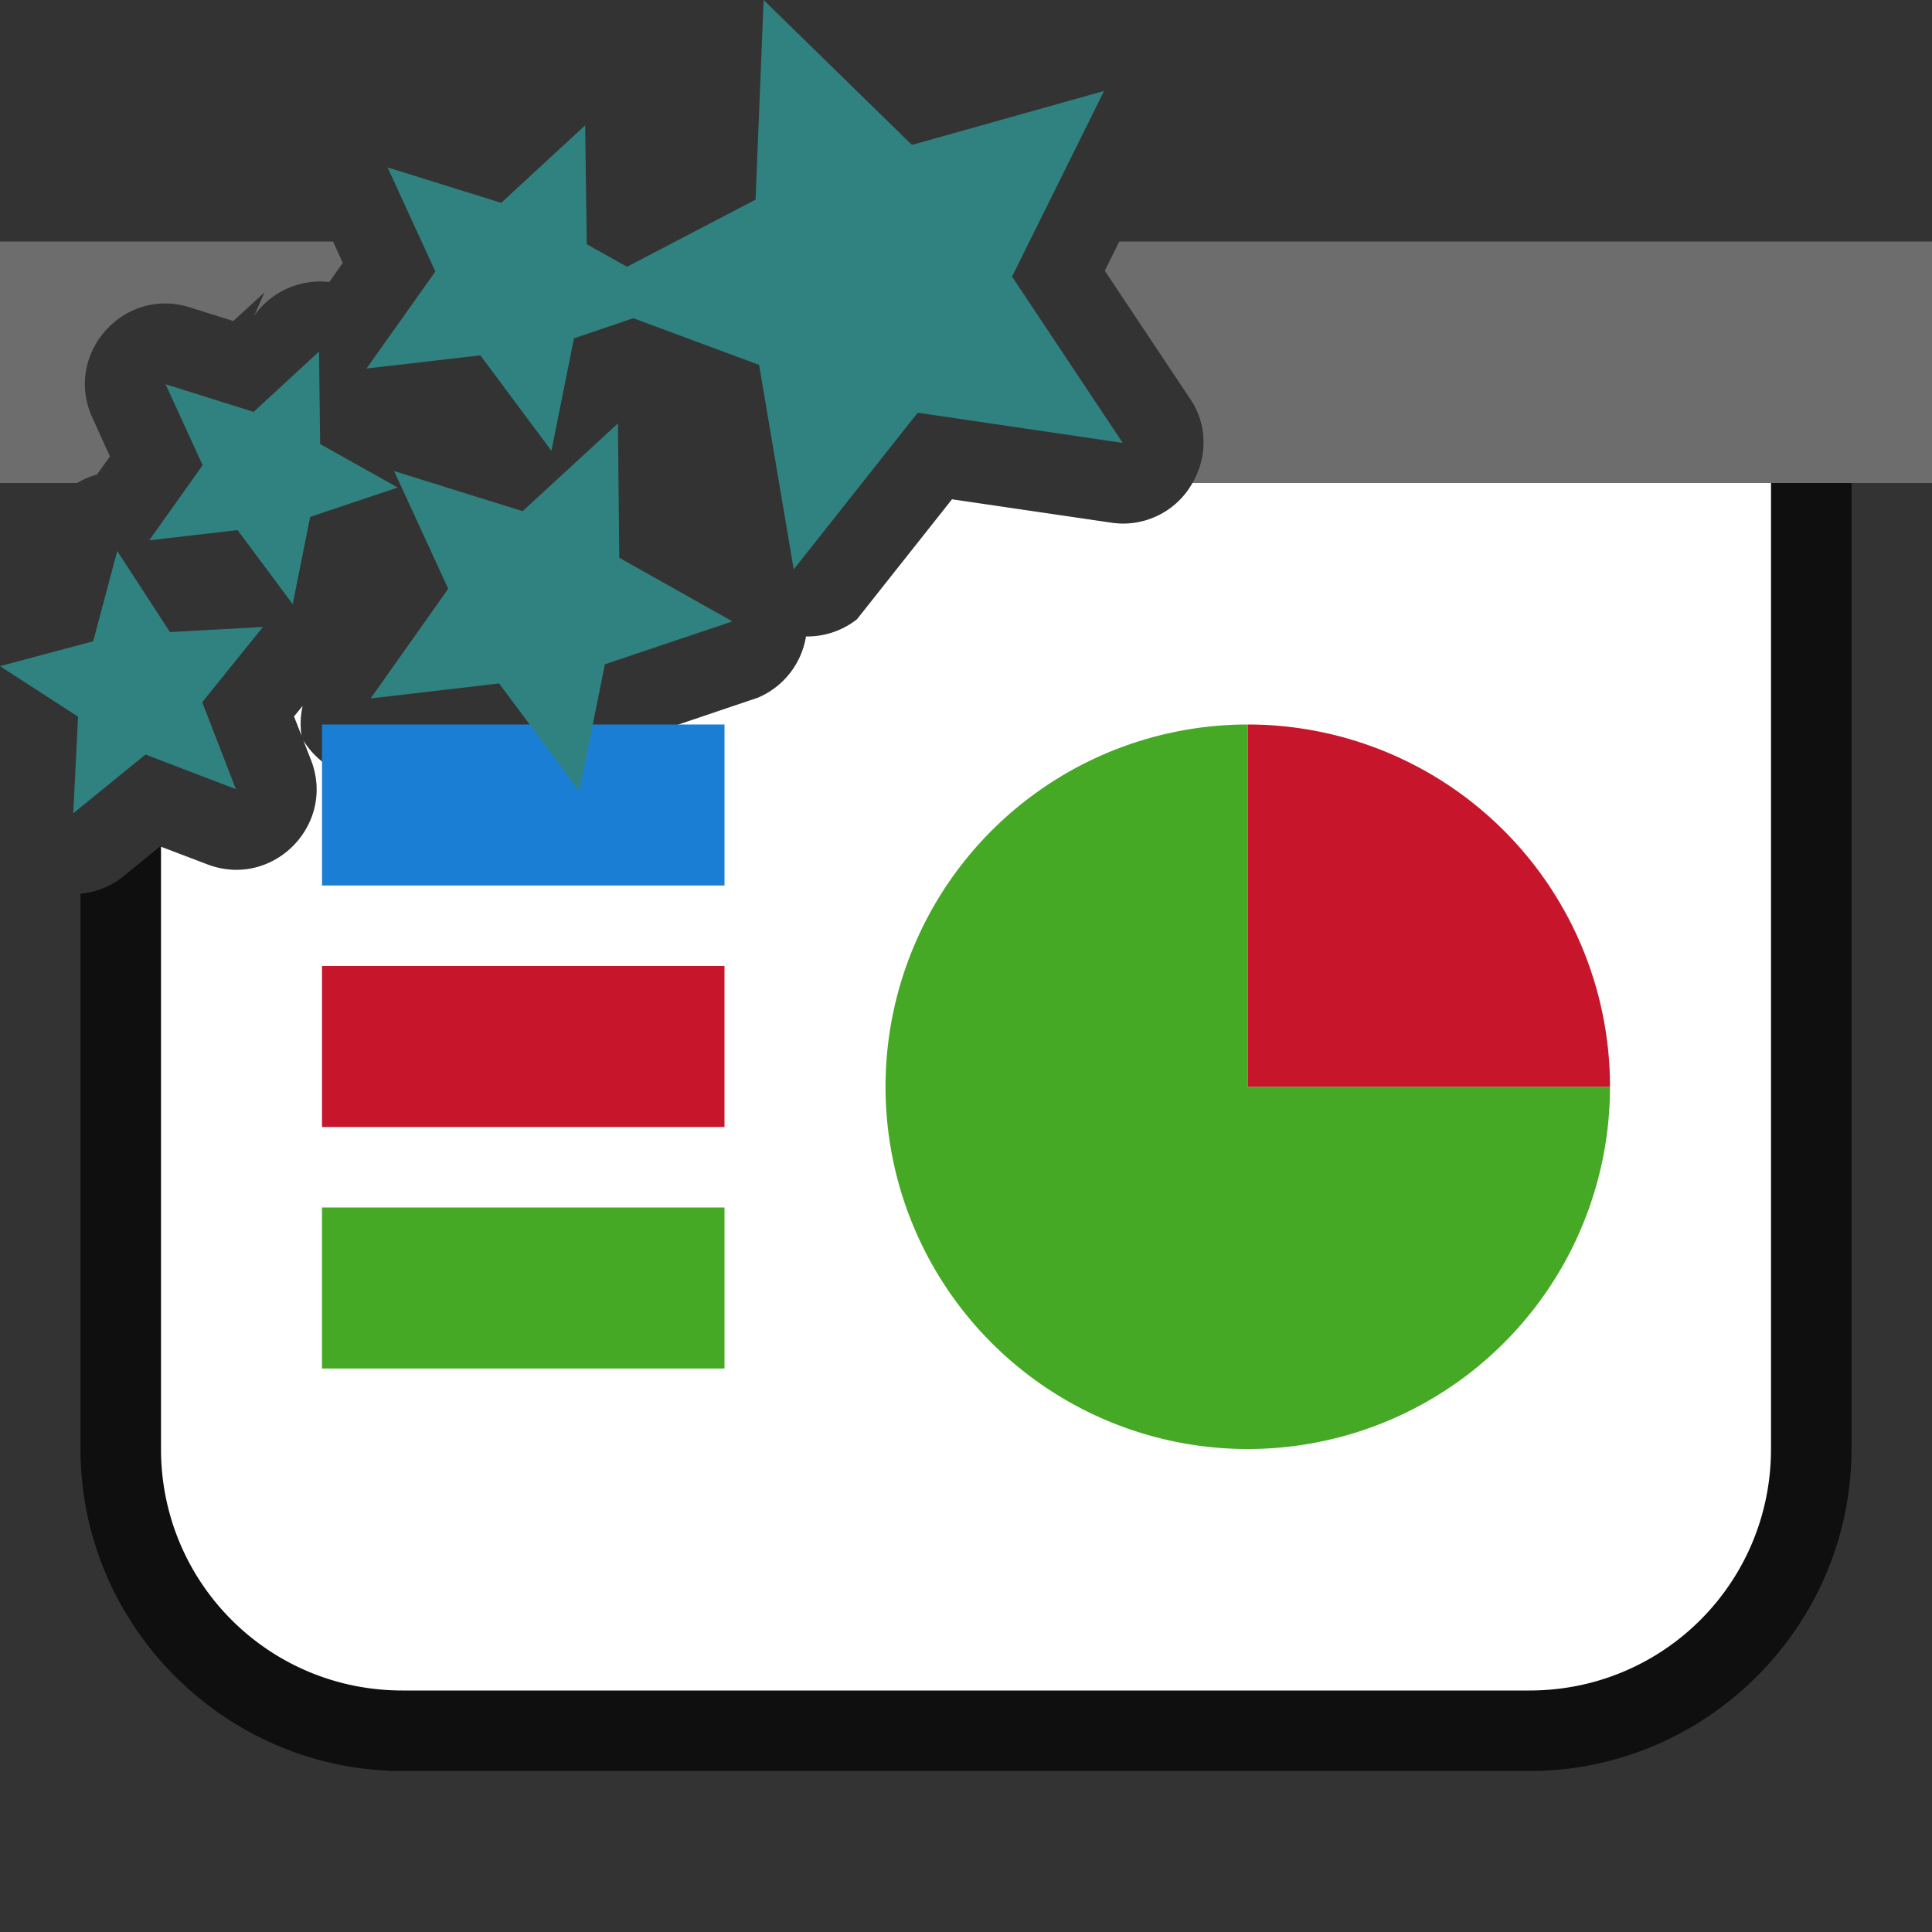 <svg viewBox="0 0 24 24" xmlns="http://www.w3.org/2000/svg"><rect x="0" y="0" width="24" height="24" fill="#333333" stroke="none"/><path style="color:#000;opacity:.7;fill:#000;fill-rule:evenodd;stroke-width:2;stroke-linejoin:round;-inkscape-stroke:none" d="M14.809 5c.42.714-.17 1.617-1.008 1.492l-1.975-.29-1.181 1.491a1 1 0 0 1-.633.213 1 1 0 0 1-.596.76l-1.035.35-.203 1.011c-.17.85-1.267 1.096-1.783.4l-.653-.876-1.021.119a1 1 0 0 1-.953-.473l.095.244c.314.81-.48 1.606-1.29 1.295l-.583-.222-.449.365a.986.986 0 0 1-.541.223V18c0 2.199 1.801 4 4 4h14c2.199 0 4-1.801 4-4V6a1 1 0 0 0-1-1h-7.191zm-13.575.379a1 1 0 0 0-.228.596.993.993 0 0 1 .2-.079l.161-.226-.133-.291zM3.76 8.768l-.108.132.094.24a1 1 0 0 1 .014-.372z"/><path style="opacity:1;fill:#6d6d6d;fill-opacity:1;fill-rule:evenodd;stroke:none;stroke-width:2;stroke-linecap:butt;stroke-linejoin:round;stroke-miterlimit:4;stroke-dasharray:none;stroke-opacity:1" d="M0 3v3h.959a.994.994 0 0 1 .246-.104l.162-.226-.219-.48c-.361-.788.383-1.632 1.21-1.372l.54.17.387-.355-.127.289a1 1 0 0 1 .932-.418l.168-.238L4.137 3H0zm13.904 0-.18.363 1.055 1.584c.232.347.211.745.034 1.053H24V3H13.904zM2.98 4.33l-.012.027.002.002a1 1 0 0 1 .01-.029z"/><path style="opacity:1;fill:#fff;fill-opacity:1;fill-rule:evenodd;stroke:none;stroke-width:2;stroke-linecap:butt;stroke-linejoin:round;stroke-miterlimit:4;stroke-dasharray:none;stroke-opacity:1" d="M14.813 6a.987.987 0 0 1-1.012.492l-1.975-.29-1.181 1.491a1 1 0 0 1-.633.213 1 1 0 0 1-.596.76l-1.035.35-.203 1.011c-.17.85-1.267 1.096-1.783.4l-.653-.876-1.021.119a1 1 0 0 1-.953-.473l.095.244c.314.81-.48 1.606-1.29 1.295L2 10.518V18c0 1.662 1.338 3 3 3h14c1.662 0 3-1.338 3-3V6h-7.188zM3.76 8.768l-.108.132.094.24a1 1 0 0 1 .014-.372z"/><path style="opacity:1;fill:#1a7fd4;fill-opacity:1;fill-rule:evenodd;stroke:none;stroke-width:3.651;stroke-linecap:butt;stroke-linejoin:round;stroke-miterlimit:4;stroke-dasharray:none;stroke-opacity:1" d="M4 9h5v2H4z"/><path style="opacity:1;fill:#c7162b;fill-opacity:1;fill-rule:evenodd;stroke:none;stroke-width:3.651;stroke-linecap:butt;stroke-linejoin:round;stroke-miterlimit:4;stroke-dasharray:none;stroke-opacity:1" d="M4 12h5v2H4z"/><path style="opacity:1;fill:#46a926;fill-opacity:1;fill-rule:evenodd;stroke:none;stroke-width:3.651;stroke-linecap:butt;stroke-linejoin:round;stroke-miterlimit:4;stroke-dasharray:none;stroke-opacity:1" d="M4 15h5v2H4z"/><path style="opacity:1;fill:#46a926;fill-opacity:1;fill-rule:evenodd;stroke:none;stroke-width:2;stroke-linecap:butt;stroke-linejoin:round;stroke-miterlimit:4;stroke-dasharray:none;stroke-opacity:1" d="M20 13.5a4.5 4.5 0 0 1-2.778 4.158 4.5 4.5 0 0 1-4.904-.976 4.5 4.5 0 0 1-.975-4.904A4.5 4.5 0 0 1 15.5 9v4.5z"/><path d="M9-15.5a4.5 4.5 0 0 1 4.5-4.5v4.5z" style="opacity:1;fill:#c7162b;fill-opacity:1;fill-rule:evenodd;stroke:none;stroke-width:2;stroke-linecap:butt;stroke-linejoin:round;stroke-miterlimit:4;stroke-dasharray:none;stroke-opacity:1" transform="rotate(90)"/><path d="m9.486 0-.1 2.48-1.597.834-.5-.28-.02-1.477-1.043.963-1.411-.44.593 1.293-.855 1.205 1.414-.164L6.85 5.6l.28-1.397.737-.25 1.563.58.43 2.54 1.54-1.946 2.547.375-1.375-2.066 1.143-2.306-2.387.67zM3.963 4.367l-.813.75-1.093-.344.46 1.006-.663.933 1.097-.127.685.92.217-1.084 1.087-.365-.963-.54-.014-1.15zm3.713.893L6.492 6.35l-1.596-.498.672 1.462-.964 1.362L6.2 8.49l.997 1.34.317-1.578 1.584-.533-1.405-.79-.017-1.67zm-6.22 1.586-.298 1.12L0 8.275l.97.628-.06 1.2.897-.73 1.123.43-.418-1.08.754-.935-1.155.064-.655-1.008z" style="fill:#308280;fill-opacity:1"/></svg>